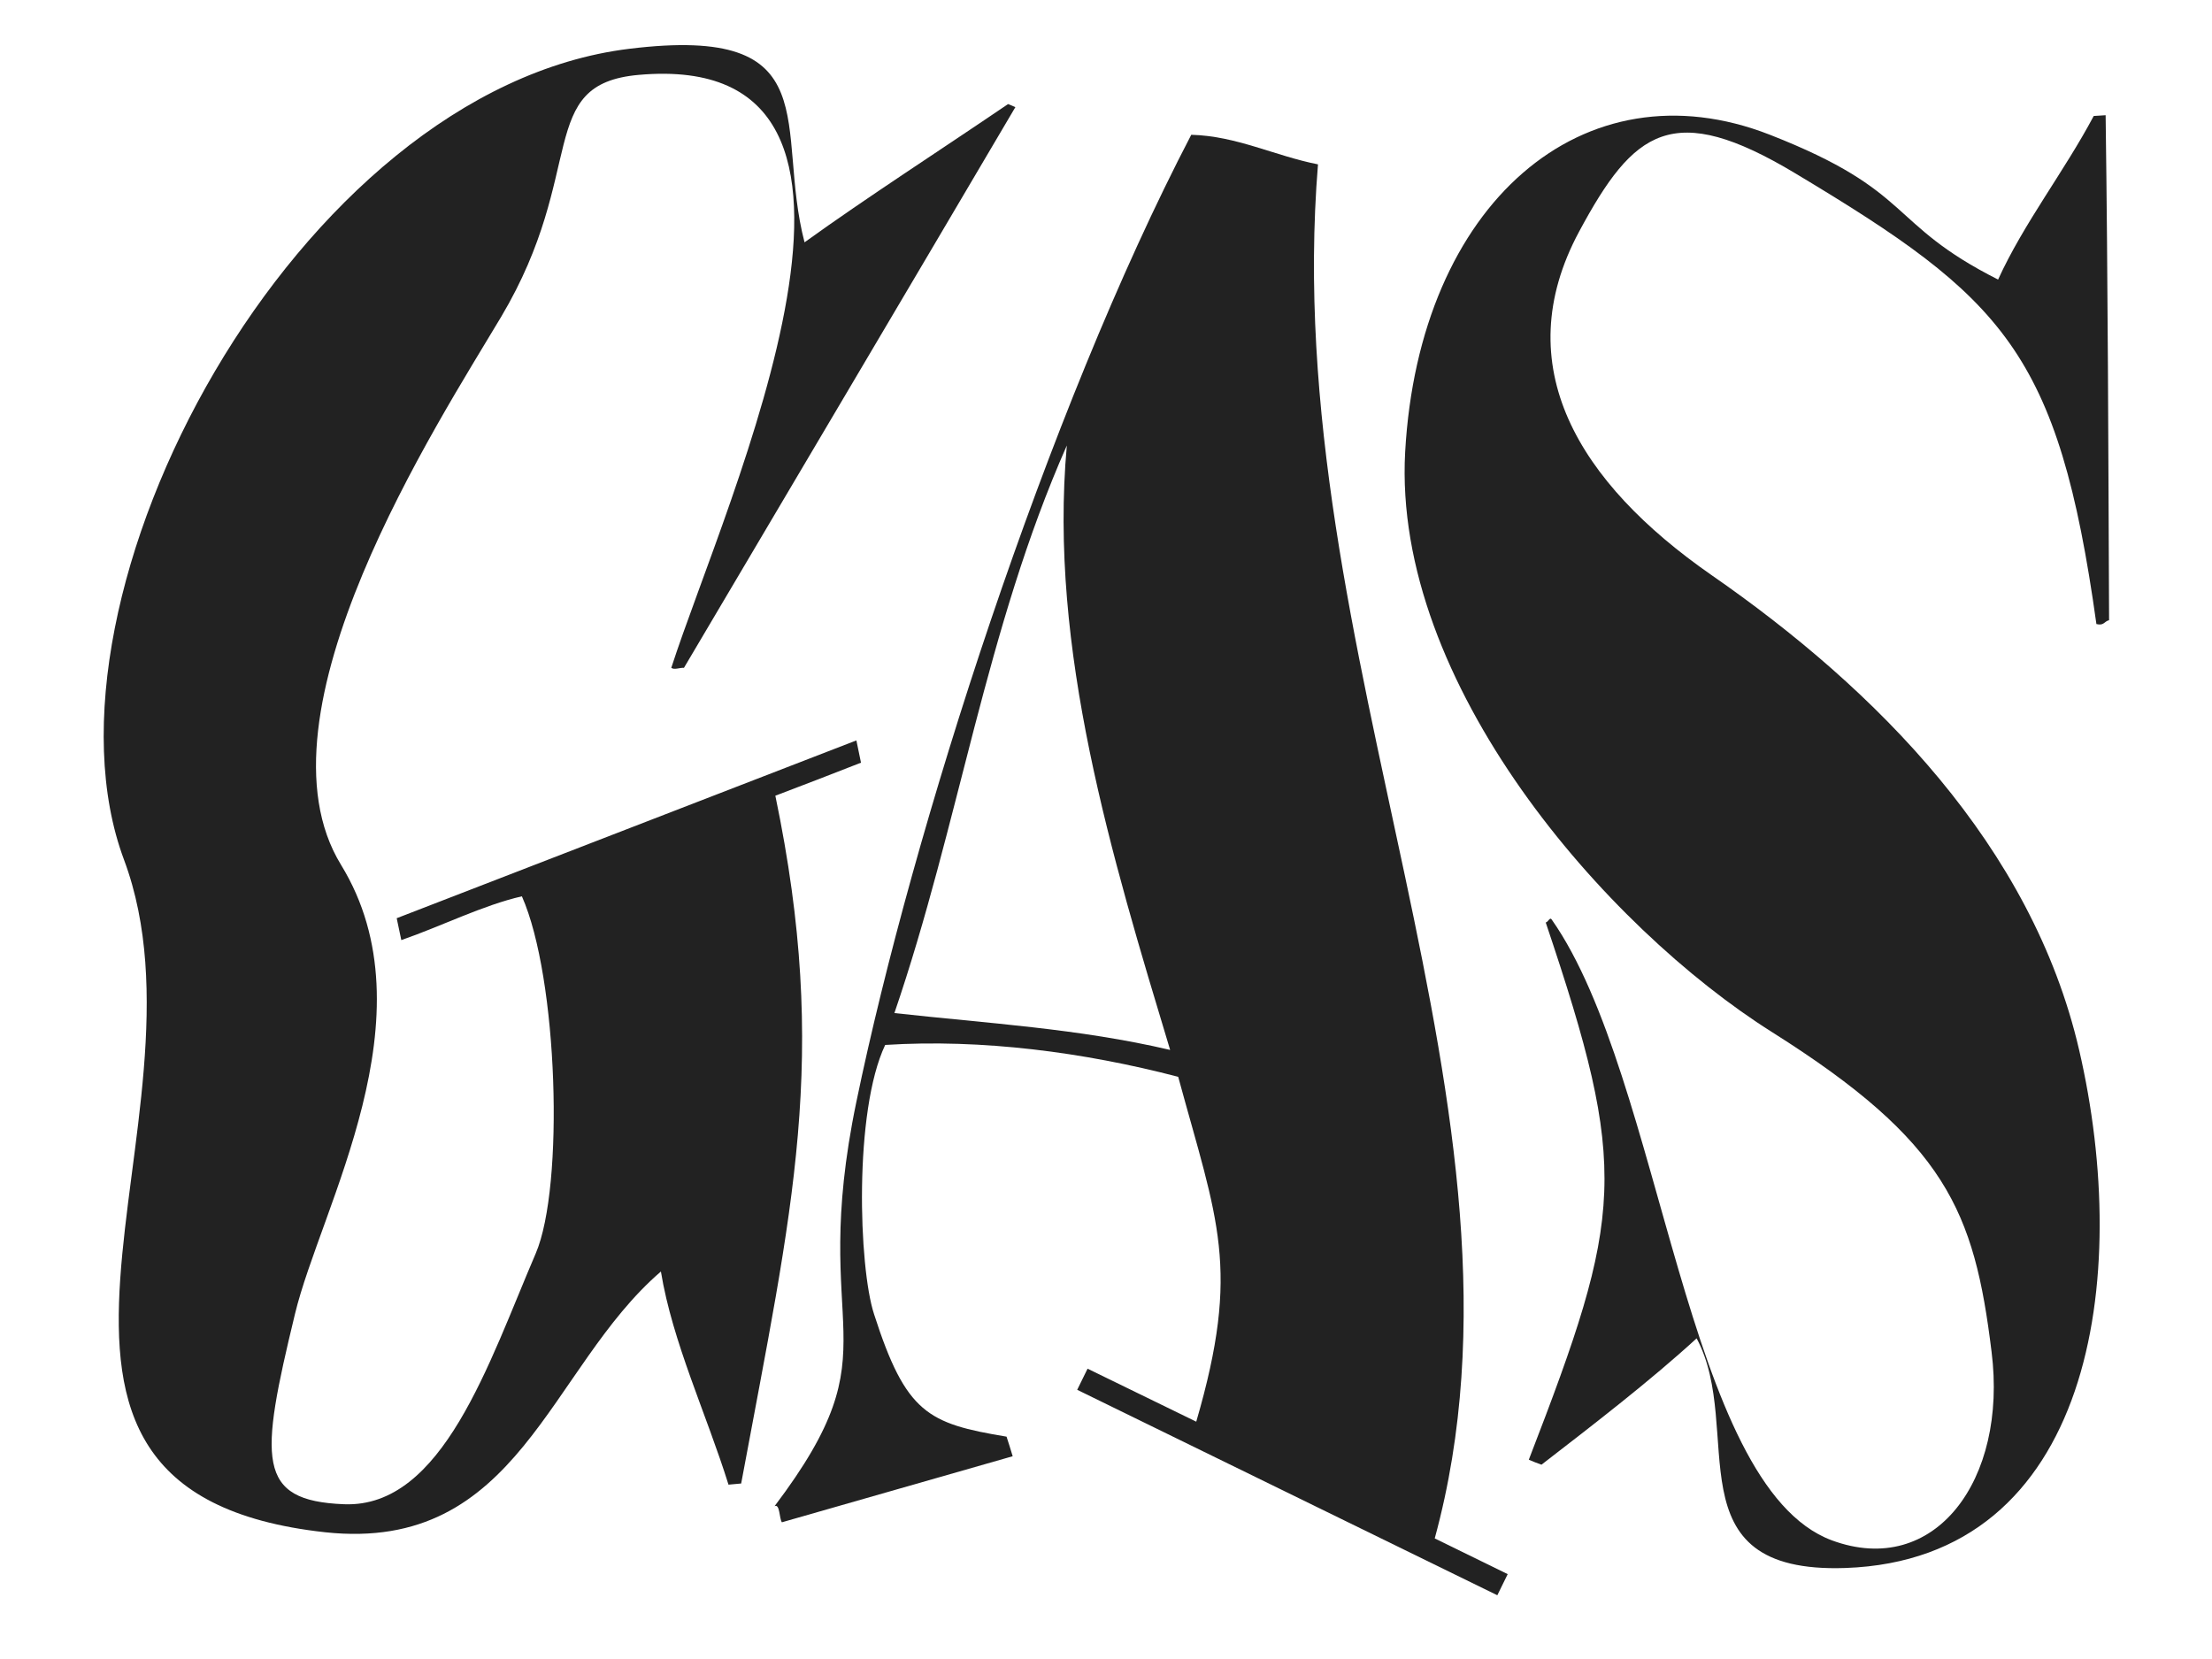 <?xml version="1.0" encoding="utf-8"?>
<!-- Generator: Adobe Illustrator 25.3.1, SVG Export Plug-In . SVG Version: 6.00 Build 0)  -->
<svg version="1.1" baseProfile="tiny" id="Layer_1" xmlns="http://www.w3.org/2000/svg" xmlns:xlink="http://www.w3.org/1999/xlink"
	 x="0px" y="0px" width="576px" height="432px" viewBox="0 0 576 432" overflow="visible" xml:space="preserve">
<g>
	<g>
		<path fill="#222222" d="M89.6,391.7c25.7,1,37.7-36.9,49.9-65.3c7.5-17.5,5.8-71.8-3.6-93c-10.1,2.3-21,7.8-31.4,11.4
			c-0.4-1.9-0.8-3.8-1.2-5.7c39.9-15.4,79.8-30.9,119.7-46.3c0.4,1.9,0.8,3.8,1.2,5.8c-7.4,2.9-14.9,5.8-22.3,8.6
			c14.2,68.3,4.4,107.4-8.9,179.1c-1.1,0.1-2.2,0.2-3.3,0.3c-5.7-18.3-14.6-37.1-17.6-55.5c-29.3,25.2-36.9,73.3-87.4,67.9
			C-13.2,388.3,57.7,292,32.3,223.9C6.8,155.7,77,23.3,163.9,12.7c52.3-6.4,37.8,20.5,45.6,50.4c16.1-11.6,35.5-24.1,53-36
			c0.7,0.3,1.3,0.5,1.9,0.8c-28.7,48.7-57.5,97.3-86.3,146c-1-0.1-2.5,0.6-3.3,0C189,130,243.7,12.6,166.3,19.5
			c-27,2.4-13.2,25-35.8,63C114,110.2,64.7,185.9,88.8,225.2c24.1,39.3-5.3,89.1-12,117C67.6,380.2,66.7,390.8,89.6,391.7z"/>
	</g>
	<g>
		<path fill="#222222" d="M201.7,392.2c32.2-42.6,8.5-43.7,21.3-105.3c14.6-70.5,49.6-179.7,87.2-251.8c11.8,0.3,21.8,5.5,33,7.7
			c-10.4,127.4,60.6,247.2,30.4,357.8c6.3,3.1,12.7,6.2,19,9.3c-0.9,1.8-1.8,3.7-2.7,5.5c-36.5-17.8-72.9-35.7-109.4-53.5
			c0.9-1.8,1.8-3.7,2.7-5.5c9.4,4.6,18.9,9.2,28.3,13.8c11.7-40.1,5.5-52.3-4.7-89.8c-24.5-6.4-51.1-9.9-76.3-8.3
			c-8.2,17.3-6.9,57.9-2.9,70.1c8.3,25.8,14,28.5,34.5,31.9c0.4,1.1,1.1,3.5,1.6,5.1c-20,5.7-40.1,11.5-60.1,17.2
			C202.9,395.4,203.1,391.5,201.7,392.2z M232.9,263.8c24.3,2.7,47.9,4,71.8,9.6C289.5,223,273,169,277.8,116
			C256.6,164,249.8,214.4,232.9,263.8z"/>
	</g>
	<g>
		<path fill="#222222" d="M402.5,240.2c0.6,0,1.1-1.6,1.6-0.7c29,41.4,34.5,147.3,72.9,161.6c26.8,9.9,45.8-15.7,41.6-49.1
			c-4.5-36.7-11.9-54.7-57.1-83.2c-43.5-27.4-98.9-90.9-95.6-151.1c3.6-64.6,46.4-101.6,95-82.6c37.8,14.8,30.3,23,59.4,37.7
			c6.7-14.7,17.2-28.1,24.9-42.6c1.1-0.1,2.1-0.1,3.1-0.2c0.6,43.8,0.7,87.6,0.9,131.5c-1.3,0.3-1.3,1.5-3.3,1
			c-9.9-71-24.3-84.9-78.3-117.3c-32.1-19.3-42.2-11.3-56.4,15.1c-18.8,35-0.1,65.4,34.4,89.4c43,29.8,83.5,70.6,95.8,123.7
			c13.8,59.5,3.4,132.6-60.8,134.9c-45.9,1.6-26.1-36.1-38.8-59.8c-12,11-26.8,22.4-40.4,32.9c-1.1-0.4-2.2-0.8-3.3-1.3
			C422.8,316.2,424.3,304.9,402.5,240.2z"/>
	</g>
</g>
</svg>
